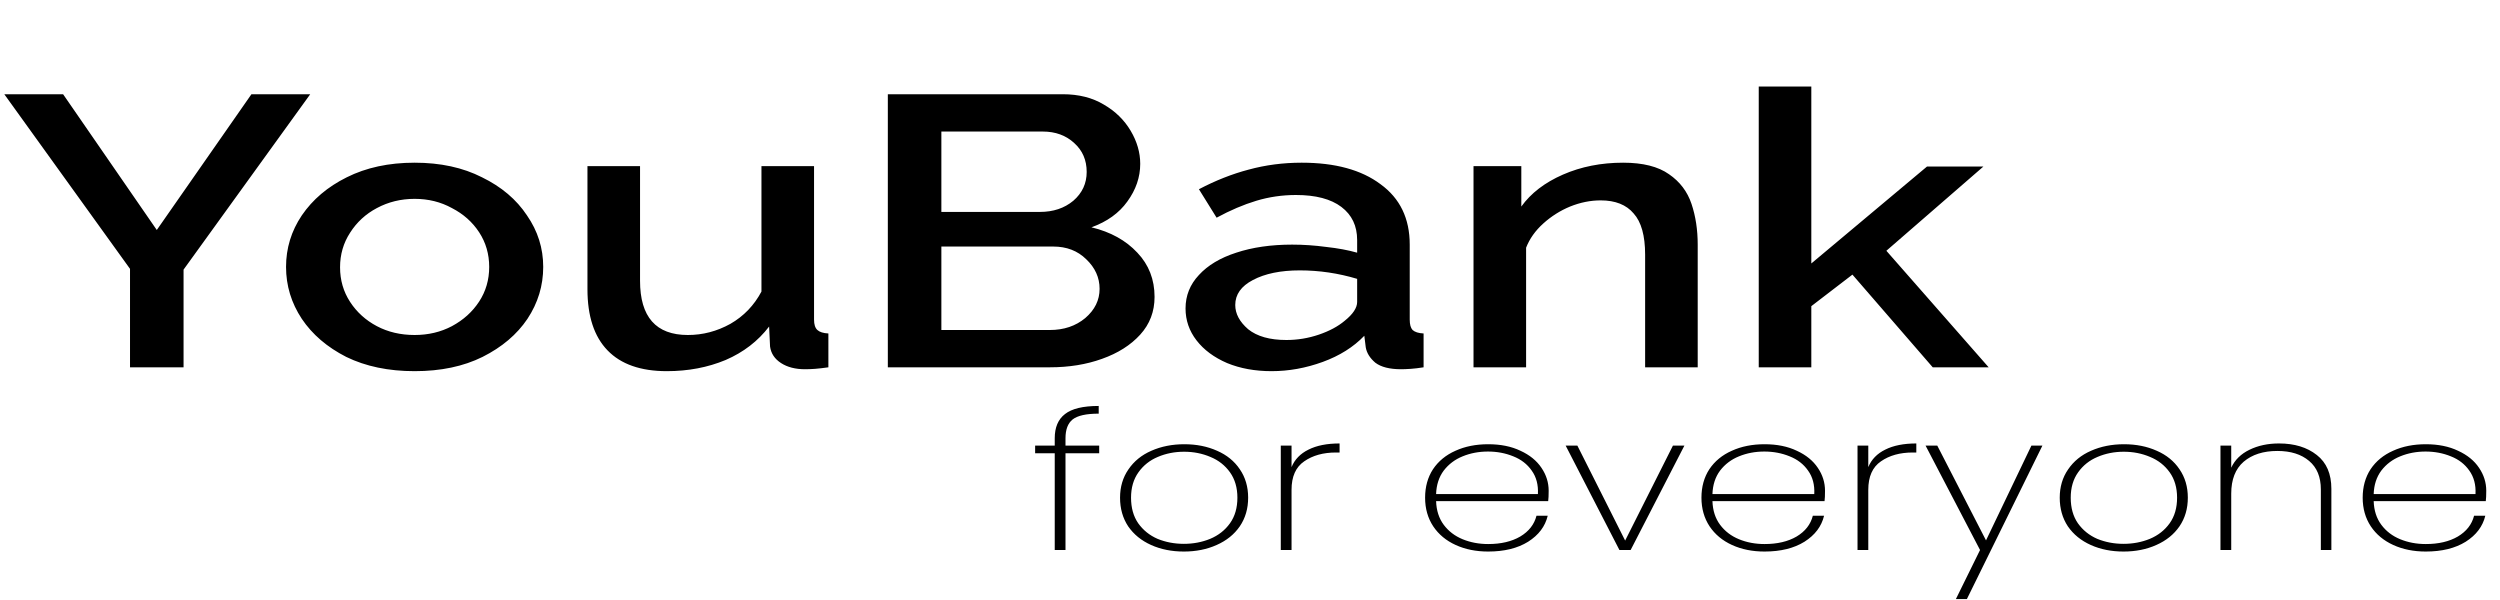 <svg width="300" height="72" viewBox="0 0 300 72" fill="none" xmlns="http://www.w3.org/2000/svg">
<rect width="300" height="72" fill="white"/>
<path d="M7.572 11.308L18.814 27.6L30.172 11.308H37.227L22.027 32.354V44.077H15.602V32.262L0.516 11.308H7.572ZM49.755 44.539C46.62 44.539 43.886 43.969 41.553 42.831C39.258 41.662 37.48 40.139 36.218 38.262C34.956 36.354 34.325 34.277 34.325 32.031C34.325 29.785 34.956 27.723 36.218 25.846C37.519 23.939 39.316 22.416 41.61 21.277C43.943 20.108 46.658 19.523 49.755 19.523C52.853 19.523 55.549 20.108 57.843 21.277C60.176 22.416 61.974 23.939 63.235 25.846C64.536 27.723 65.186 29.785 65.186 32.031C65.186 34.277 64.555 36.354 63.293 38.262C62.031 40.139 60.234 41.662 57.901 42.831C55.606 43.969 52.892 44.539 49.755 44.539ZM40.807 32.077C40.807 33.616 41.209 35 42.012 36.231C42.815 37.462 43.886 38.431 45.224 39.139C46.562 39.846 48.073 40.2 49.755 40.2C51.4 40.2 52.892 39.846 54.23 39.139C55.606 38.4 56.696 37.416 57.499 36.185C58.302 34.954 58.704 33.569 58.704 32.031C58.704 30.492 58.302 29.108 57.499 27.877C56.696 26.646 55.606 25.677 54.23 24.969C52.892 24.231 51.4 23.862 49.755 23.862C48.111 23.862 46.601 24.231 45.224 24.969C43.886 25.677 42.815 26.662 42.012 27.923C41.209 29.154 40.807 30.538 40.807 32.077ZM70.495 34.708V19.939H76.805V33.693C76.805 38.031 78.717 40.2 82.541 40.2C84.338 40.2 86.04 39.754 87.646 38.862C89.253 37.939 90.495 36.646 91.375 34.985V19.939H97.685V38.354C97.685 38.938 97.818 39.354 98.086 39.6C98.354 39.846 98.793 39.985 99.406 40.016V44.077C98.755 44.169 98.22 44.231 97.799 44.262C97.379 44.292 96.977 44.308 96.595 44.308C95.448 44.308 94.491 44.062 93.727 43.569C92.962 43.077 92.522 42.416 92.407 41.585L92.293 39.185C90.954 40.939 89.214 42.277 87.073 43.2C84.931 44.093 82.579 44.539 80.017 44.539C76.881 44.539 74.511 43.708 72.905 42.046C71.298 40.385 70.495 37.939 70.495 34.708ZM138.547 35.631C138.547 37.385 137.974 38.892 136.827 40.154C135.679 41.416 134.15 42.385 132.238 43.062C130.364 43.739 128.28 44.077 125.985 44.077H106.54V11.308H127.534C129.446 11.308 131.09 11.723 132.467 12.554C133.844 13.354 134.915 14.4 135.679 15.693C136.444 16.985 136.827 18.308 136.827 19.662C136.827 21.262 136.31 22.769 135.278 24.185C134.284 25.569 132.849 26.6 130.976 27.277C133.27 27.831 135.106 28.846 136.482 30.323C137.859 31.77 138.547 33.538 138.547 35.631ZM112.964 15.785V25.431H124.781C126.387 25.431 127.725 24.985 128.796 24.093C129.867 23.169 130.402 22.015 130.402 20.631C130.402 19.215 129.905 18.062 128.911 17.169C127.916 16.246 126.654 15.785 125.125 15.785H112.964ZM131.951 34.662C131.951 33.308 131.415 32.123 130.345 31.108C129.312 30.093 127.993 29.585 126.387 29.585H112.964V39.6H125.985C127.668 39.6 129.083 39.123 130.23 38.169C131.377 37.185 131.951 36.016 131.951 34.662ZM142.265 37.016C142.265 35.477 142.8 34.139 143.871 33C144.942 31.831 146.433 30.939 148.345 30.323C150.295 29.677 152.532 29.354 155.056 29.354C156.395 29.354 157.752 29.446 159.129 29.631C160.544 29.785 161.787 30.016 162.858 30.323V28.8C162.858 27.108 162.227 25.785 160.965 24.831C159.703 23.877 157.886 23.4 155.515 23.4C153.871 23.4 152.284 23.631 150.754 24.093C149.224 24.554 147.638 25.231 145.993 26.123L143.871 22.708C145.859 21.662 147.848 20.877 149.836 20.354C151.863 19.8 153.985 19.523 156.204 19.523C160.219 19.523 163.374 20.385 165.668 22.108C168.001 23.8 169.167 26.215 169.167 29.354V38.354C169.167 38.938 169.282 39.354 169.511 39.6C169.779 39.846 170.219 39.985 170.831 40.016V44.077C170.257 44.169 169.741 44.231 169.282 44.262C168.823 44.292 168.441 44.308 168.135 44.308C166.758 44.308 165.726 44.046 165.037 43.523C164.387 42.969 164.005 42.354 163.89 41.677L163.718 40.292C162.418 41.646 160.754 42.693 158.727 43.431C156.701 44.169 154.655 44.539 152.59 44.539C150.601 44.539 148.823 44.215 147.255 43.569C145.687 42.892 144.463 41.985 143.584 40.846C142.704 39.708 142.265 38.431 142.265 37.016ZM161.366 38.492C162.36 37.692 162.858 36.939 162.858 36.231V33.462C160.601 32.785 158.307 32.446 155.974 32.446C153.68 32.446 151.806 32.831 150.353 33.6C148.938 34.339 148.23 35.339 148.23 36.6C148.23 37.646 148.747 38.615 149.779 39.508C150.85 40.369 152.379 40.8 154.368 40.8C155.706 40.8 157.007 40.585 158.269 40.154C159.531 39.723 160.563 39.169 161.366 38.492ZM203.725 44.077H197.415V30.554C197.415 28.277 196.956 26.631 196.038 25.616C195.159 24.57 193.84 24.046 192.08 24.046C190.857 24.046 189.633 24.293 188.409 24.785C187.224 25.277 186.153 25.954 185.197 26.816C184.241 27.677 183.553 28.646 183.132 29.723V44.077H176.822V19.939H182.558V24.785C183.706 23.185 185.369 21.908 187.549 20.954C189.728 20 192.138 19.523 194.776 19.523C197.147 19.523 198.983 19.985 200.283 20.908C201.583 21.8 202.482 22.985 202.979 24.462C203.476 25.939 203.725 27.57 203.725 29.354V44.077ZM231.928 44.077L222.291 32.954L217.358 36.739V44.077H211.049V10.385H217.358V31.616L231.24 19.985H238.008L226.364 30.093L238.639 44.077H231.928Z" fill="black"/>
<path d="M131.903 54.392H127.859V66H126.568V54.392H124.216V53.469H126.568V52.592C126.568 51.285 126.979 50.315 127.801 49.685C128.623 49.038 129.971 48.715 131.845 48.715V49.638C130.354 49.638 129.312 49.869 128.719 50.331C128.145 50.792 127.859 51.546 127.859 52.592V53.469H131.903V54.392ZM142.063 66.185C140.61 66.185 139.3 65.923 138.134 65.4C136.968 64.877 136.05 64.131 135.381 63.161C134.73 62.177 134.406 61.031 134.406 59.723C134.406 58.431 134.74 57.3 135.409 56.331C136.078 55.346 136.996 54.6 138.163 54.092C139.348 53.569 140.667 53.308 142.121 53.308C143.574 53.308 144.883 53.569 146.05 54.092C147.216 54.6 148.124 55.338 148.775 56.308C149.444 57.277 149.778 58.415 149.778 59.723C149.778 61.031 149.444 62.177 148.775 63.161C148.105 64.131 147.178 64.877 145.993 65.4C144.826 65.923 143.516 66.185 142.063 66.185ZM142.063 65.261C143.191 65.261 144.243 65.061 145.218 64.662C146.212 64.246 147.006 63.623 147.599 62.792C148.191 61.962 148.488 60.938 148.488 59.723C148.488 58.523 148.191 57.508 147.599 56.677C147.006 55.846 146.222 55.231 145.247 54.831C144.272 54.415 143.22 54.208 142.092 54.208C140.964 54.208 139.912 54.415 138.937 54.831C137.981 55.231 137.206 55.846 136.614 56.677C136.021 57.508 135.725 58.523 135.725 59.723C135.725 60.938 136.012 61.962 136.585 62.792C137.178 63.623 137.952 64.246 138.908 64.662C139.884 65.061 140.935 65.261 142.063 65.261ZM154.985 56.054C155.367 55.131 156.046 54.431 157.021 53.954C157.996 53.462 159.239 53.215 160.75 53.215V54.3H160.319C158.79 54.3 157.518 54.654 156.505 55.361C155.491 56.054 154.985 57.192 154.985 58.777V66H153.694V53.469H154.985V56.054ZM185.84 58.892C185.84 59.446 185.821 59.861 185.783 60.138H172.332C172.37 61.262 172.676 62.208 173.249 62.977C173.823 63.746 174.579 64.323 175.515 64.708C176.452 65.092 177.475 65.285 178.584 65.285C180.114 65.285 181.395 64.985 182.427 64.385C183.46 63.769 184.11 62.938 184.378 61.892H185.726C185.42 63.169 184.636 64.208 183.374 65.008C182.112 65.792 180.515 66.185 178.584 66.185C177.131 66.185 175.831 65.923 174.684 65.4C173.536 64.877 172.638 64.131 171.988 63.161C171.338 62.177 171.012 61.031 171.012 59.723C171.012 58.415 171.328 57.277 171.959 56.308C172.609 55.338 173.508 54.6 174.655 54.092C175.802 53.569 177.112 53.308 178.584 53.308C180.075 53.308 181.366 53.569 182.456 54.092C183.565 54.6 184.406 55.285 184.98 56.146C185.554 56.992 185.84 57.908 185.84 58.892ZM184.55 59.285C184.607 58.177 184.359 57.238 183.804 56.469C183.269 55.7 182.533 55.131 181.596 54.761C180.659 54.377 179.645 54.185 178.555 54.185C177.466 54.185 176.452 54.377 175.515 54.761C174.597 55.131 173.842 55.7 173.249 56.469C172.676 57.238 172.37 58.177 172.332 59.285H184.55ZM195.018 64.869L200.754 53.469H202.131L195.678 66H194.33L187.877 53.469H189.282L195.018 64.869ZM219.002 58.892C219.002 59.446 218.983 59.861 218.945 60.138H205.494C205.532 61.262 205.838 62.208 206.412 62.977C206.985 63.746 207.741 64.323 208.677 64.708C209.614 65.092 210.637 65.285 211.746 65.285C213.276 65.285 214.557 64.985 215.589 64.385C216.622 63.769 217.272 62.938 217.54 61.892H218.888C218.582 63.169 217.798 64.208 216.536 65.008C215.274 65.792 213.677 66.185 211.746 66.185C210.293 66.185 208.993 65.923 207.846 65.4C206.698 64.877 205.8 64.131 205.15 63.161C204.5 62.177 204.174 61.031 204.174 59.723C204.174 58.415 204.49 57.277 205.121 56.308C205.771 55.338 206.67 54.6 207.817 54.092C208.964 53.569 210.274 53.308 211.746 53.308C213.238 53.308 214.528 53.569 215.618 54.092C216.727 54.6 217.568 55.285 218.142 56.146C218.716 56.992 219.002 57.908 219.002 58.892ZM217.712 59.285C217.769 58.177 217.521 57.238 216.966 56.469C216.431 55.7 215.695 55.131 214.758 54.761C213.821 54.377 212.807 54.185 211.717 54.185C210.628 54.185 209.614 54.377 208.677 54.761C207.76 55.131 207.004 55.7 206.412 56.469C205.838 57.238 205.532 58.177 205.494 59.285H217.712ZM224.194 56.054C224.576 55.131 225.255 54.431 226.23 53.954C227.205 53.462 228.448 53.215 229.958 53.215V54.3H229.528C227.999 54.3 226.727 54.654 225.714 55.361C224.7 56.054 224.194 57.192 224.194 58.777V66H222.903V53.469H224.194V56.054ZM245.091 53.469L236.027 71.885H234.708L237.605 66L231.066 53.469H232.471L238.322 64.846L243.771 53.469H245.091ZM254.825 66.185C253.372 66.185 252.062 65.923 250.896 65.4C249.73 64.877 248.812 64.131 248.143 63.161C247.493 62.177 247.168 61.031 247.168 59.723C247.168 58.431 247.502 57.3 248.171 56.331C248.841 55.346 249.758 54.6 250.925 54.092C252.11 53.569 253.429 53.308 254.883 53.308C256.336 53.308 257.646 53.569 258.812 54.092C259.978 54.6 260.886 55.338 261.537 56.308C262.206 57.277 262.54 58.415 262.54 59.723C262.54 61.031 262.206 62.177 261.537 63.161C260.867 64.131 259.94 64.877 258.755 65.4C257.588 65.923 256.278 66.185 254.825 66.185ZM254.825 65.261C255.953 65.261 257.005 65.061 257.98 64.662C258.974 64.246 259.768 63.623 260.361 62.792C260.953 61.962 261.25 60.938 261.25 59.723C261.25 58.523 260.953 57.508 260.361 56.677C259.768 55.846 258.984 55.231 258.009 54.831C257.034 54.415 255.982 54.208 254.854 54.208C253.726 54.208 252.674 54.415 251.699 54.831C250.743 55.231 249.969 55.846 249.376 56.677C248.783 57.508 248.487 58.523 248.487 59.723C248.487 60.938 248.774 61.962 249.347 62.792C249.94 63.623 250.714 64.246 251.671 64.662C252.646 65.061 253.697 65.261 254.825 65.261ZM273.483 53.215C275.338 53.215 276.848 53.677 278.015 54.6C279.181 55.508 279.764 56.861 279.764 58.661V66H278.502V58.731C278.502 57.238 278.033 56.1 277.097 55.315C276.16 54.515 274.888 54.115 273.282 54.115C271.6 54.115 270.252 54.546 269.238 55.408C268.244 56.269 267.747 57.546 267.747 59.238V66H266.456V53.469H267.747V56.123C268.187 55.184 268.913 54.469 269.927 53.977C270.959 53.469 272.145 53.215 273.483 53.215ZM298.351 58.892C298.351 59.446 298.331 59.861 298.294 60.138H284.842C284.88 61.262 285.186 62.208 285.76 62.977C286.333 63.746 287.088 64.323 288.026 64.708C288.964 65.092 289.985 65.285 291.095 65.285C292.623 65.285 293.905 64.985 294.938 64.385C295.97 63.769 296.621 62.938 296.888 61.892H298.236C297.929 63.169 297.146 64.208 295.884 65.008C294.622 65.792 293.025 66.185 291.095 66.185C289.641 66.185 288.341 65.923 287.194 65.4C286.046 64.877 285.148 64.131 284.498 63.161C283.848 62.177 283.522 61.031 283.522 59.723C283.522 58.415 283.838 57.277 284.469 56.308C285.119 55.338 286.018 54.6 287.165 54.092C288.313 53.569 289.623 53.308 291.095 53.308C292.586 53.308 293.877 53.569 294.967 54.092C296.077 54.6 296.917 55.285 297.49 56.146C298.064 56.992 298.351 57.908 298.351 58.892ZM297.06 59.285C297.118 58.177 296.868 57.238 296.315 56.469C295.778 55.7 295.044 55.131 294.106 54.761C293.168 54.377 292.156 54.185 291.066 54.185C289.976 54.185 288.964 54.377 288.026 54.761C287.108 55.131 286.352 55.7 285.76 56.469C285.186 57.238 284.88 58.177 284.842 59.285H297.06Z" fill="black"/>
</svg>
